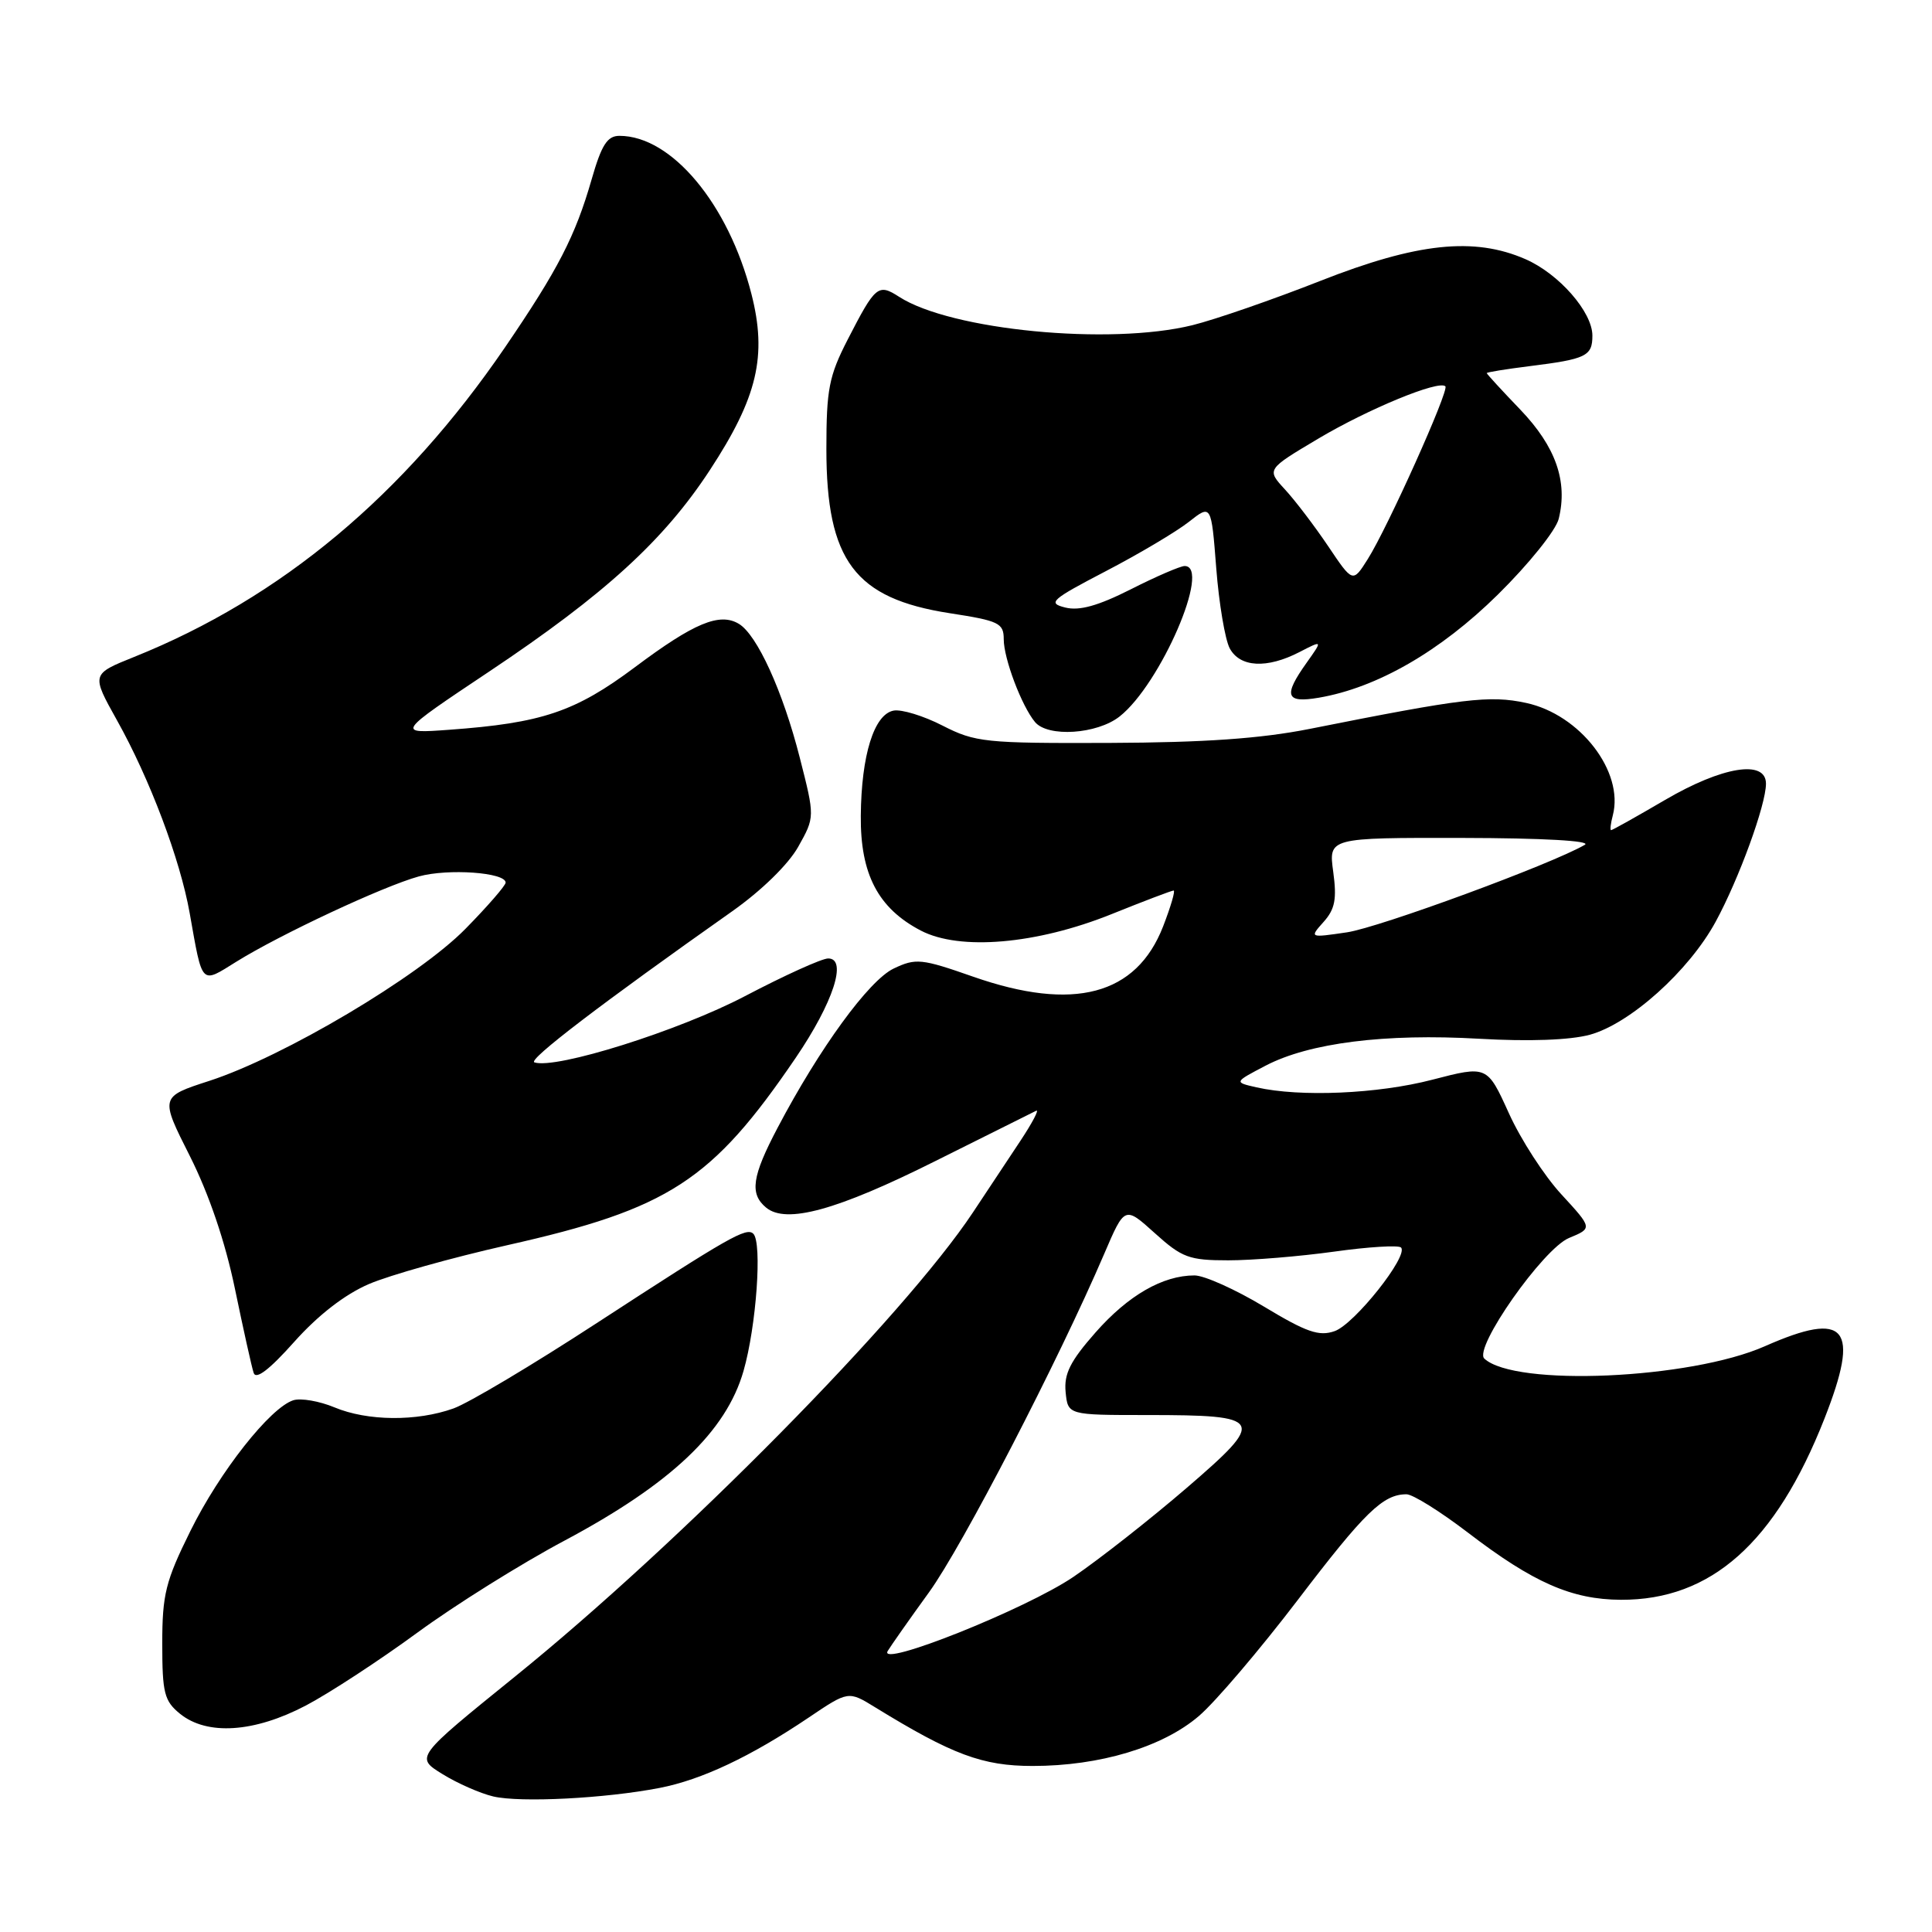 <?xml version="1.0" encoding="UTF-8" standalone="no"?>
<!DOCTYPE svg PUBLIC "-//W3C//DTD SVG 1.1//EN" "http://www.w3.org/Graphics/SVG/1.1/DTD/svg11.dtd" >
<svg xmlns="http://www.w3.org/2000/svg" xmlns:xlink="http://www.w3.org/1999/xlink" version="1.1" viewBox="0 0 256 256">
 <g >
 <path fill="currentColor"
d=" M 87.40 236.91 C 92.97 235.83 99.45 232.77 107.12 227.61 C 112.41 224.04 112.41 224.04 115.95 226.22 C 126.19 232.51 130.18 234.00 136.83 234.00 C 145.72 234.00 154.06 231.50 158.86 227.38 C 161.03 225.53 166.92 218.61 171.95 212.02 C 180.84 200.35 183.26 198.00 186.37 198.00 C 187.20 198.00 190.86 200.29 194.51 203.08 C 203.16 209.71 208.27 211.95 214.78 211.98 C 226.73 212.03 235.27 204.43 241.74 188.00 C 246.52 175.85 244.68 173.60 233.86 178.38 C 223.98 182.75 200.71 183.78 196.68 180.02 C 195.21 178.65 204.47 165.46 207.90 164.04 C 211.02 162.75 211.02 162.75 206.91 158.28 C 204.64 155.83 201.50 150.98 199.93 147.50 C 197.06 141.18 197.06 141.18 189.78 143.07 C 182.56 144.95 172.27 145.39 166.50 144.08 C 163.50 143.40 163.50 143.40 167.71 141.20 C 173.48 138.19 183.51 136.92 196.00 137.64 C 202.62 138.02 208.03 137.82 210.66 137.11 C 215.99 135.65 223.78 128.66 227.33 122.14 C 230.42 116.46 234.00 106.64 234.00 103.84 C 234.00 100.62 228.23 101.55 220.62 106.00 C 216.86 108.20 213.65 110.00 213.48 110.00 C 213.32 110.00 213.42 109.11 213.71 108.02 C 215.21 102.25 209.36 94.67 202.21 93.14 C 197.36 92.10 193.98 92.51 173.50 96.59 C 167.02 97.87 159.59 98.39 147.00 98.44 C 130.53 98.50 129.23 98.36 124.90 96.15 C 122.37 94.85 119.45 93.96 118.40 94.16 C 115.81 94.66 114.13 100.07 114.06 108.10 C 113.99 115.84 116.36 120.36 122.02 123.31 C 127.19 126.00 137.36 125.12 147.28 121.13 C 151.55 119.41 155.26 118.00 155.51 118.00 C 155.76 118.00 155.13 120.14 154.12 122.75 C 150.57 131.87 142.27 134.07 128.96 129.42 C 122.08 127.01 121.35 126.94 118.41 128.34 C 115.13 129.91 108.59 138.88 103.04 149.43 C 99.63 155.90 99.31 158.18 101.51 160.01 C 104.17 162.22 110.90 160.37 123.93 153.85 C 130.84 150.40 136.86 147.39 137.30 147.18 C 137.74 146.97 136.80 148.76 135.22 151.15 C 133.64 153.54 130.80 157.82 128.92 160.65 C 119.79 174.41 90.18 204.42 68.22 222.17 C 55.02 232.85 55.02 232.85 58.62 235.07 C 60.60 236.30 63.63 237.63 65.36 238.04 C 68.95 238.88 80.18 238.31 87.40 236.91 Z  M 40.53 225.99 C 43.68 224.33 50.31 219.99 55.28 216.35 C 60.24 212.71 69.04 207.20 74.84 204.12 C 88.92 196.61 96.22 189.69 98.52 181.66 C 100.22 175.74 101.01 164.67 99.82 163.48 C 98.91 162.58 96.61 163.90 79.08 175.31 C 70.61 180.83 62.06 185.93 60.08 186.63 C 55.21 188.37 48.68 188.31 44.31 186.48 C 42.31 185.65 39.87 185.23 38.87 185.54 C 35.80 186.52 29.10 195.01 25.22 202.88 C 21.94 209.50 21.50 211.27 21.50 217.79 C 21.50 224.35 21.77 225.39 23.86 227.09 C 27.45 229.99 33.69 229.58 40.53 225.99 Z  M 48.89 170.14 C 51.64 168.96 59.87 166.65 67.19 165.00 C 88.64 160.18 94.33 156.48 105.44 140.16 C 110.40 132.87 112.32 127.00 109.74 127.00 C 108.90 127.00 103.94 129.25 98.70 132.00 C 89.96 136.58 73.65 141.72 70.81 140.77 C 69.88 140.46 79.71 132.96 97.02 120.75 C 100.89 118.02 104.46 114.54 105.77 112.20 C 107.98 108.26 107.98 108.26 105.97 100.38 C 103.73 91.59 100.32 84.11 97.90 82.66 C 95.35 81.13 91.95 82.55 84.14 88.40 C 76.21 94.33 71.80 95.81 59.50 96.70 C 52.50 97.21 52.50 97.21 64.84 88.97 C 80.14 78.75 87.97 71.60 94.06 62.29 C 100.38 52.64 101.67 47.15 99.56 38.92 C 96.51 27.01 88.98 18.00 82.08 18.00 C 80.47 18.00 79.71 19.19 78.40 23.75 C 76.23 31.30 73.94 35.73 66.90 46.05 C 53.52 65.63 37.24 79.23 17.79 87.04 C 12.09 89.33 12.09 89.33 15.50 95.44 C 19.85 103.21 23.87 113.88 25.13 120.97 C 26.86 130.70 26.56 130.39 31.32 127.43 C 37.14 123.81 50.80 117.42 55.50 116.13 C 59.38 115.06 67.00 115.60 67.00 116.95 C 67.00 117.33 64.61 120.09 61.68 123.07 C 55.47 129.41 37.61 140.01 27.74 143.22 C 21.20 145.34 21.20 145.34 25.16 153.19 C 27.69 158.22 29.84 164.54 31.13 170.77 C 32.24 176.12 33.35 181.14 33.61 181.91 C 33.91 182.86 35.70 181.49 38.98 177.81 C 42.15 174.26 45.68 171.52 48.89 170.14 Z  M 148.35 94.94 C 153.77 90.68 160.55 75.00 156.97 75.00 C 156.41 75.00 153.20 76.38 149.85 78.08 C 145.49 80.28 143.01 80.97 141.15 80.50 C 138.77 79.91 139.26 79.47 146.55 75.67 C 150.95 73.38 155.89 70.44 157.53 69.15 C 160.50 66.81 160.50 66.81 161.16 75.30 C 161.52 79.97 162.33 84.74 162.94 85.90 C 164.30 88.44 167.87 88.63 172.19 86.40 C 175.27 84.81 175.27 84.81 173.14 87.81 C 170.01 92.20 170.35 93.20 174.75 92.45 C 182.46 91.13 190.84 86.31 198.47 78.79 C 202.56 74.76 206.17 70.27 206.54 68.74 C 207.76 63.78 206.14 59.18 201.45 54.28 C 199.00 51.73 197.00 49.55 197.00 49.44 C 197.00 49.32 199.55 48.91 202.66 48.52 C 210.19 47.58 211.00 47.19 211.00 44.47 C 211.00 41.34 206.57 36.28 202.13 34.34 C 195.33 31.37 187.78 32.17 175.00 37.20 C 168.68 39.69 161.03 42.34 158.00 43.09 C 147.05 45.79 126.01 43.76 119.14 39.33 C 116.36 37.54 116.00 37.84 112.32 45.00 C 109.84 49.83 109.50 51.59 109.50 59.50 C 109.50 74.29 113.27 79.30 125.83 81.25 C 132.38 82.26 133.00 82.56 133.00 84.71 C 133.00 87.26 135.37 93.54 137.14 95.67 C 138.84 97.72 145.35 97.30 148.35 94.94 Z  M 117.63 218.76 C 118.05 218.07 120.50 214.57 123.09 211.00 C 127.51 204.90 140.23 180.32 146.31 166.15 C 149.03 159.80 149.03 159.80 153.02 163.40 C 156.62 166.65 157.56 167.00 162.75 167.00 C 165.91 167.00 172.22 166.48 176.76 165.85 C 181.31 165.21 185.30 164.97 185.64 165.30 C 186.70 166.36 179.48 175.46 176.85 176.38 C 174.78 177.11 173.12 176.53 167.48 173.13 C 163.71 170.86 159.57 169.00 158.28 169.00 C 154.07 169.00 149.49 171.64 145.16 176.56 C 141.81 180.36 140.97 182.04 141.20 184.45 C 141.50 187.50 141.50 187.50 152.00 187.50 C 167.54 187.50 167.83 188.04 157.26 197.14 C 152.44 201.29 145.68 206.60 142.24 208.94 C 135.92 213.23 116.22 221.09 117.63 218.76 Z  M 175.39 122.15 C 176.90 120.46 177.15 119.12 176.66 115.52 C 176.04 111.00 176.04 111.00 193.77 111.03 C 204.43 111.05 210.90 111.41 210.00 111.94 C 205.64 114.49 182.75 122.91 178.47 123.54 C 173.50 124.27 173.50 124.27 175.39 122.15 Z  M 175.98 72.36 C 174.18 69.69 171.61 66.31 170.26 64.85 C 167.82 62.20 167.82 62.20 174.70 58.11 C 181.32 54.18 190.66 50.33 191.52 51.19 C 192.05 51.71 183.84 69.98 181.22 74.11 C 179.25 77.23 179.25 77.23 175.98 72.36 Z "/>
</g>
</svg>
